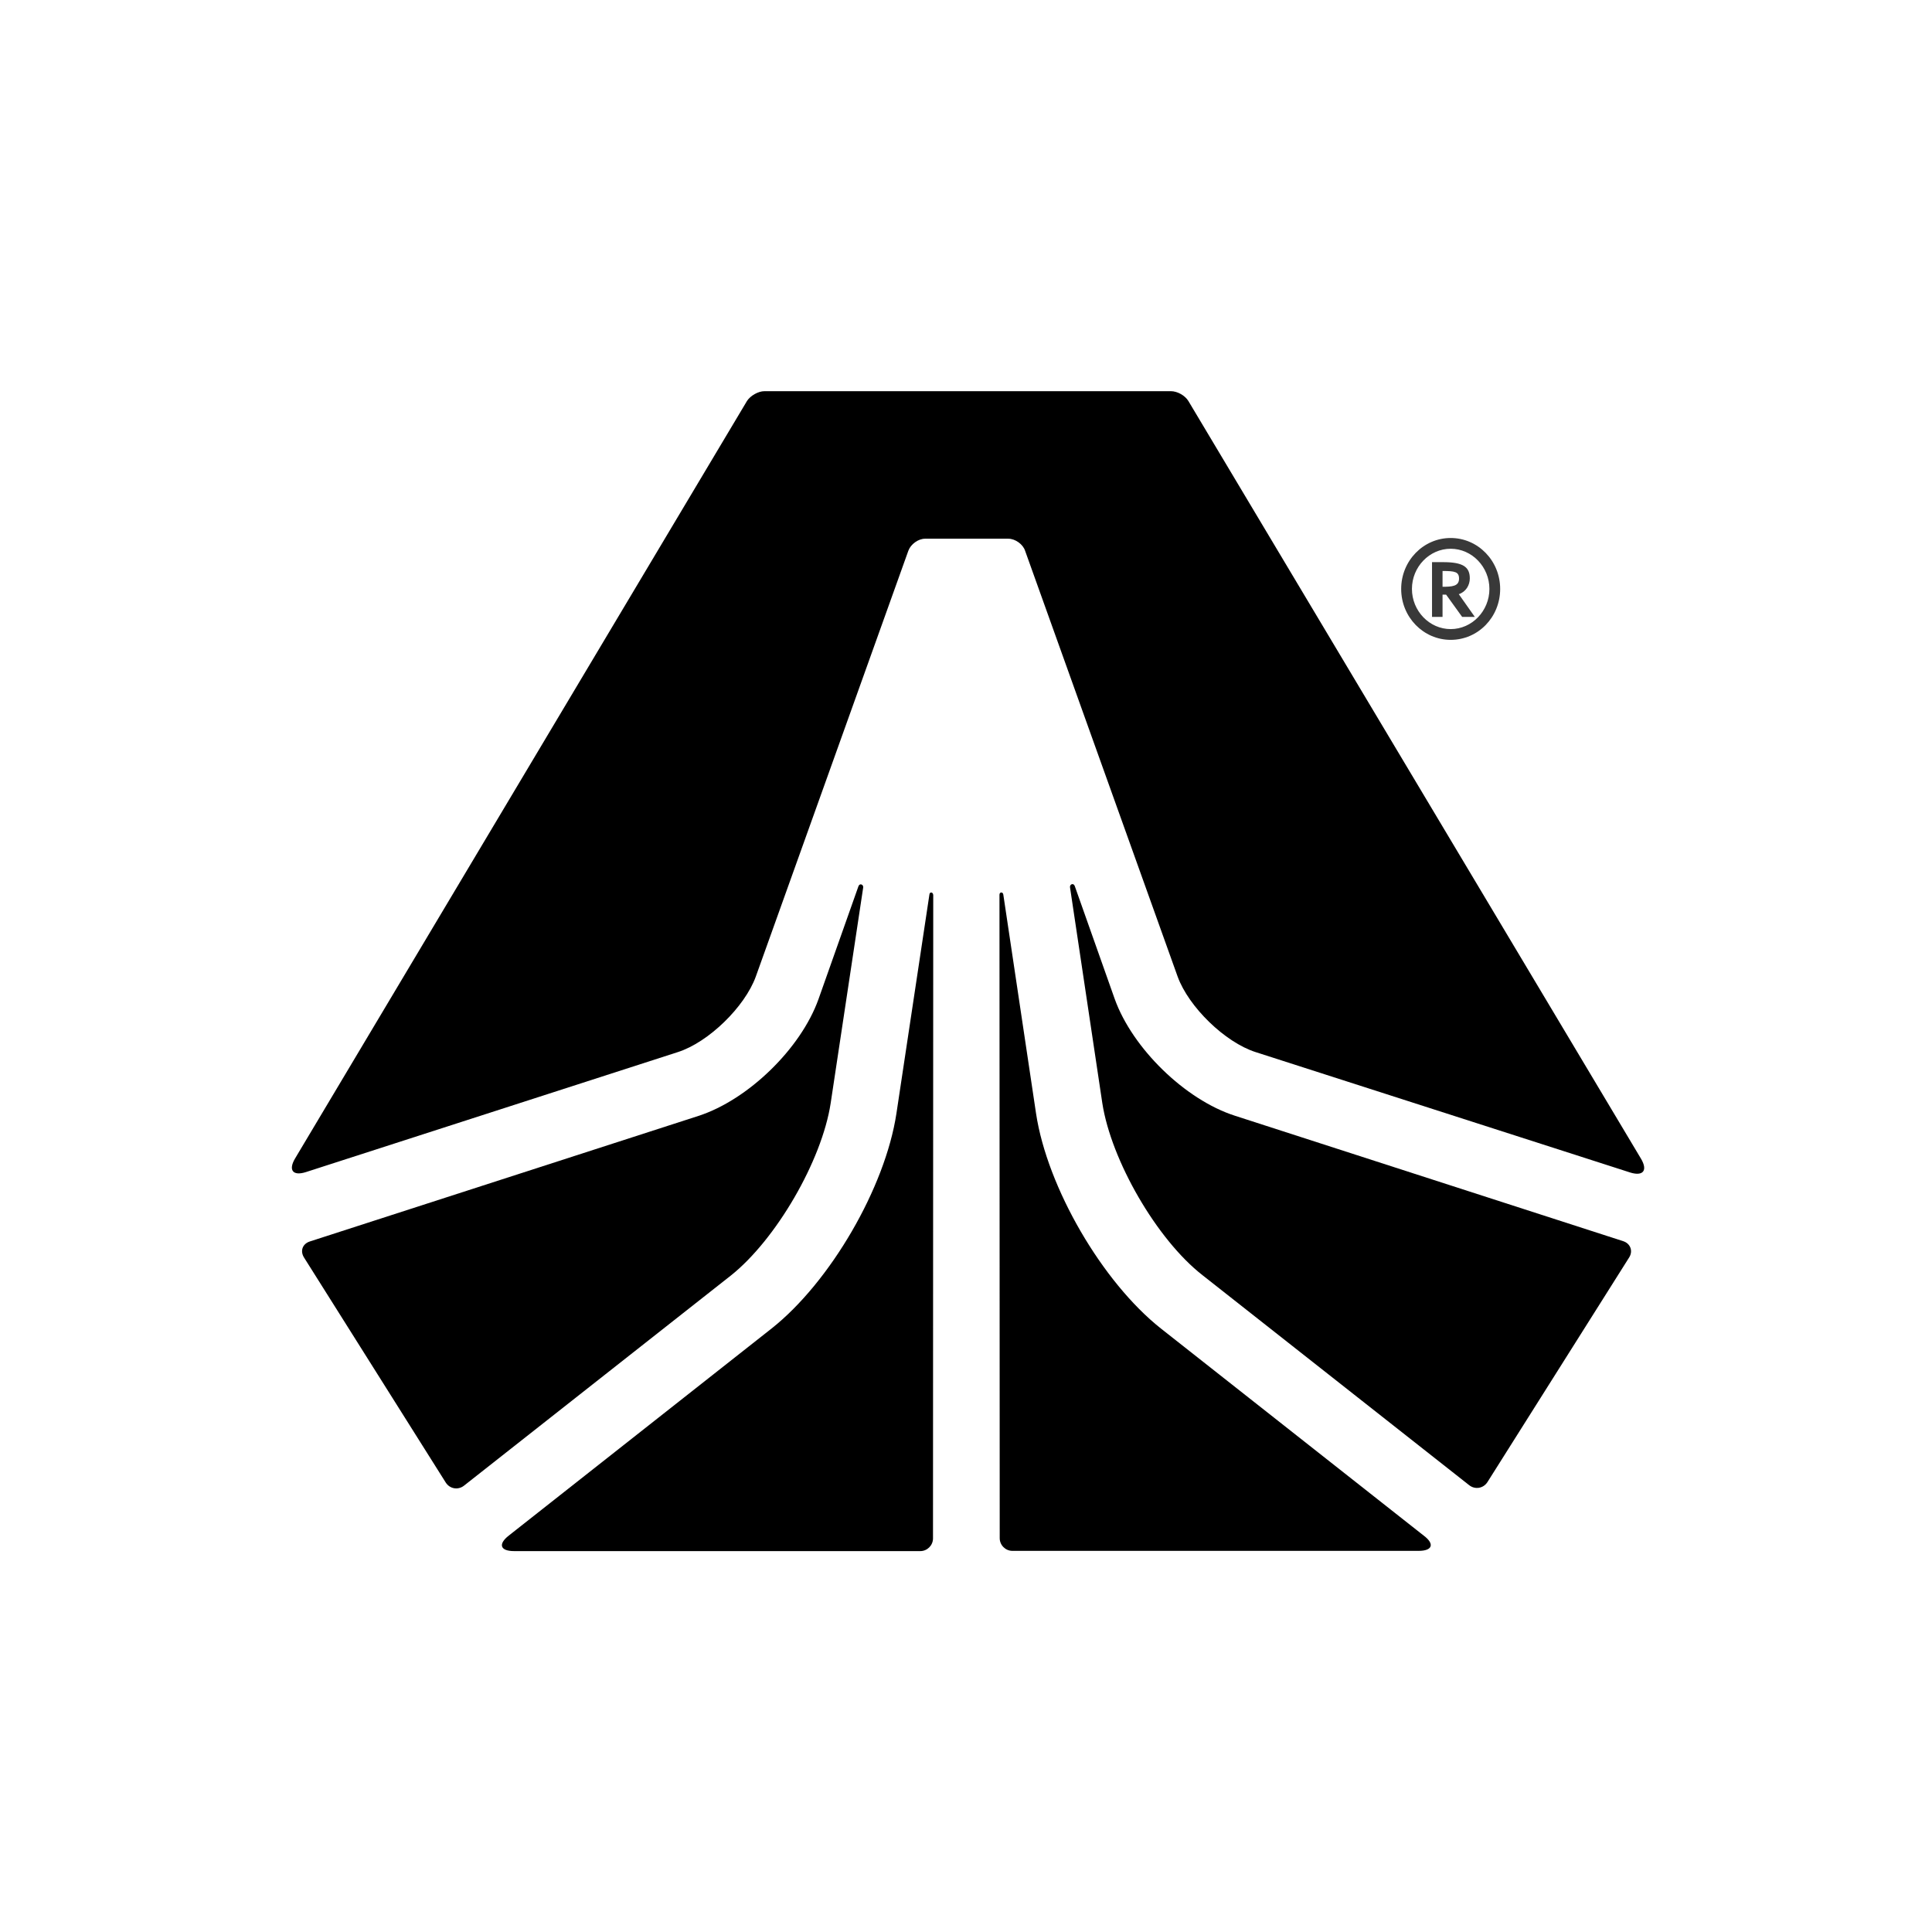 <?xml version="1.0" encoding="utf-8"?>
<!-- Generator: Adobe Illustrator 18.0.0, SVG Export Plug-In . SVG Version: 6.00 Build 0)  -->
<!DOCTYPE svg PUBLIC "-//W3C//DTD SVG 1.1//EN" "http://www.w3.org/Graphics/SVG/1.1/DTD/svg11.dtd">
<svg version="1.1" id="Layer_1" xmlns="http://www.w3.org/2000/svg" xmlns:xlink="http://www.w3.org/1999/xlink" x="0px" y="0px"
	 viewBox="0 0 808 808" enable-background="new 0 0 808 808" xml:space="preserve">
<g enable-background="new    ">
	<g>
		<defs>
			<rect id="SVGID_1_" x="120" y="163" width="570" height="486"/>
		</defs>
		<clipPath id="SVGID_2_">
			<use xlink:href="#SVGID_1_"  overflow="visible"/>
		</clipPath>
		<g clip-path="url(#SVGID_2_)">
			<defs>
				<rect id="SVGID_3_" width="808" height="808"/>
			</defs>
			<clipPath id="SVGID_4_">
				<use xlink:href="#SVGID_3_"  overflow="visible"/>
			</clipPath>
			<g clip-path="url(#SVGID_4_)">
				<defs>
					<path id="SVGID_5_" d="M593.3,648.6H423.4c-2.9,0-5.3-2.4-5.3-5.3l-0.1-269.1c0-1.2,1.4-1.3,1.6-0.1l13.7,91.6
						c4.7,31,27.7,70.5,52.2,89.9l109.9,86.6C600.1,645.7,599.1,648.6,593.3,648.6"/>
				</defs>
				<clipPath id="SVGID_6_">
					<use xlink:href="#SVGID_5_"  overflow="visible"/>
				</clipPath>
				<g clip-path="url(#SVGID_6_)">
					<defs>
						<rect id="SVGID_7_" width="808" height="808"/>
					</defs>
					<clipPath id="SVGID_8_">
						<use xlink:href="#SVGID_7_"  overflow="visible"/>
					</clipPath>
					<rect x="413.1" y="368.2" clip-path="url(#SVGID_8_)" width="190.3" height="285.4"/>
				</g>
			</g>
		</g>
		<g clip-path="url(#SVGID_2_)">
			<defs>
				<rect id="SVGID_9_" width="808" height="808"/>
			</defs>
			<clipPath id="SVGID_10_">
				<use xlink:href="#SVGID_9_"  overflow="visible"/>
			</clipPath>
			<g clip-path="url(#SVGID_10_)">
				<defs>
					<path id="SVGID_11_" d="M388.7,374.1l-13.8,91.6c-4.7,31-27.7,70.5-52.2,89.9l-109.9,86.6c-4.6,3.6-3.6,6.5,2.2,6.5h169.9
						c2.9,0,5.3-2.4,5.3-5.3l0.1-269.1C390.2,373,388.8,372.9,388.7,374.1"/>
				</defs>
				<clipPath id="SVGID_12_">
					<use xlink:href="#SVGID_11_"  overflow="visible"/>
				</clipPath>
				<g clip-path="url(#SVGID_12_)">
					<defs>
						<rect id="SVGID_13_" width="808" height="808"/>
					</defs>
					<clipPath id="SVGID_14_">
						<use xlink:href="#SVGID_13_"  overflow="visible"/>
					</clipPath>
					<rect x="204.9" y="368.2" clip-path="url(#SVGID_14_)" width="190.3" height="285.4"/>
				</g>
			</g>
		</g>
		<g clip-path="url(#SVGID_2_)">
			<defs>
				<rect id="SVGID_15_" width="808" height="808"/>
			</defs>
			<clipPath id="SVGID_16_">
				<use xlink:href="#SVGID_15_"  overflow="visible"/>
			</clipPath>
			<g clip-path="url(#SVGID_16_)">
				<defs>
					<path id="SVGID_17_" d="M686.3,484.6L497,167.7c-1.4-2.3-4.6-4.1-7.3-4.1h-170c-2.6,0-5.9,1.9-7.3,4.1l-189,316.8
						c-2.9,4.9-0.9,7.4,4.5,5.7L283.5,440c12.8-4.1,28-18.9,32.6-31.6l63.8-178.1c1-2.7,4.1-5,7-5h34.8c2.9,0,6.1,2.3,7,5
						l63.8,178.1c4.6,12.7,19.8,27.5,32.6,31.6l156.8,50.4C687.2,492,689.2,489.5,686.3,484.6"/>
				</defs>
				<clipPath id="SVGID_18_">
					<use xlink:href="#SVGID_17_"  overflow="visible"/>
				</clipPath>
				<g clip-path="url(#SVGID_18_)">
					<defs>
						<rect id="SVGID_19_" width="808" height="808"/>
					</defs>
					<clipPath id="SVGID_20_">
						<use xlink:href="#SVGID_19_"  overflow="visible"/>
					</clipPath>
					<rect x="117.2" y="158.6" clip-path="url(#SVGID_20_)" width="575.4" height="337.2"/>
				</g>
			</g>
		</g>
		<g clip-path="url(#SVGID_2_)">
			<defs>
				<rect id="SVGID_21_" width="808" height="808"/>
			</defs>
			<clipPath id="SVGID_22_">
				<use xlink:href="#SVGID_21_"  overflow="visible"/>
			</clipPath>
			<g clip-path="url(#SVGID_22_)">
				<defs>
					<path id="SVGID_23_" d="M347.4,461.4l13.6-90.2c0.2-1.3-1.5-2-2-0.5l-16.7,47.2c-7.4,20.7-29.5,42.1-50.2,48.8l-162.5,52.5
						c-3.1,1-4.2,4-2.4,6.8l59.2,94c1.7,2.7,5.2,3.3,7.7,1.3l111.5-87.8C324.5,518.5,343.7,485.5,347.4,461.4"/>
				</defs>
				<clipPath id="SVGID_24_">
					<use xlink:href="#SVGID_23_"  overflow="visible"/>
				</clipPath>
				<g clip-path="url(#SVGID_24_)">
					<defs>
						<rect id="SVGID_25_" width="808" height="808"/>
					</defs>
					<clipPath id="SVGID_26_">
						<use xlink:href="#SVGID_25_"  overflow="visible"/>
					</clipPath>
					<rect x="121.2" y="364.9" clip-path="url(#SVGID_26_)" width="244.8" height="262.6"/>
				</g>
			</g>
		</g>
		<g clip-path="url(#SVGID_2_)">
			<defs>
				<rect id="SVGID_27_" width="808" height="808"/>
			</defs>
			<clipPath id="SVGID_28_">
				<use xlink:href="#SVGID_27_"  overflow="visible"/>
			</clipPath>
			<g clip-path="url(#SVGID_28_)">
				<defs>
					<path id="SVGID_29_" d="M678.9,519.1l-162.5-52.5c-20.8-6.7-42.8-28.2-50.2-48.8l-16.7-47.2c-0.5-1.5-2.2-0.8-2,0.5l13.5,90.2
						c3.7,24,22.8,57.1,41.9,72l111.5,87.8c2.5,2,6,1.4,7.7-1.3l59.3-94C683,523.2,681.9,520.1,678.9,519.1"/>
				</defs>
				<clipPath id="SVGID_30_">
					<use xlink:href="#SVGID_29_"  overflow="visible"/>
				</clipPath>
				<g clip-path="url(#SVGID_30_)">
					<defs>
						<rect id="SVGID_31_" width="808" height="808"/>
					</defs>
					<clipPath id="SVGID_32_">
						<use xlink:href="#SVGID_31_"  overflow="visible"/>
					</clipPath>
					<rect x="442.4" y="364.9" clip-path="url(#SVGID_32_)" width="244.7" height="262.6"/>
				</g>
			</g>
		</g>
		<g clip-path="url(#SVGID_2_)">
			<defs>
				<rect id="SVGID_33_" width="808" height="808"/>
			</defs>
			<clipPath id="SVGID_34_">
				<use xlink:href="#SVGID_33_"  overflow="visible"/>
			</clipPath>
			<g clip-path="url(#SVGID_34_)">
				<defs>
					<path id="SVGID_35_" d="M590.5,246.3c0-9.2,7.3-16.8,16.2-16.8s16.2,7.6,16.2,16.8s-7.3,16.8-16.2,16.8
						S590.5,255.5,590.5,246.3z M586,246.3c0,11.8,9.3,21.3,20.7,21.3c11.5,0,20.7-9.5,20.7-21.3c0-11.8-9.3-21.3-20.7-21.3
						C595.3,225,586,234.5,586,246.3z M610.2,242c0,3.2-2.9,3.4-6.9,3.4v-6.6C608.4,238.8,610.2,239.1,610.2,242z M616.8,258
						l-6.7-9.5c3-1,4.6-3.8,4.6-6.6c0-4.8-2.8-6.8-11.2-6.8h-4.6V258h4.4v-9.3h1.5l6.7,9.3H616.8z"/>
				</defs>
				<clipPath id="SVGID_36_">
					<use xlink:href="#SVGID_35_"  overflow="visible"/>
				</clipPath>
				<g clip-path="url(#SVGID_36_)">
					<defs>
						<rect id="SVGID_37_" width="808" height="808"/>
					</defs>
					<clipPath id="SVGID_38_">
						<use xlink:href="#SVGID_37_"  overflow="visible"/>
					</clipPath>
					<rect x="581" y="220" clip-path="url(#SVGID_38_)" fill="#393939" width="51.5" height="52.7"/>
				</g>
			</g>
		</g>
	</g>
</g>
</svg>
